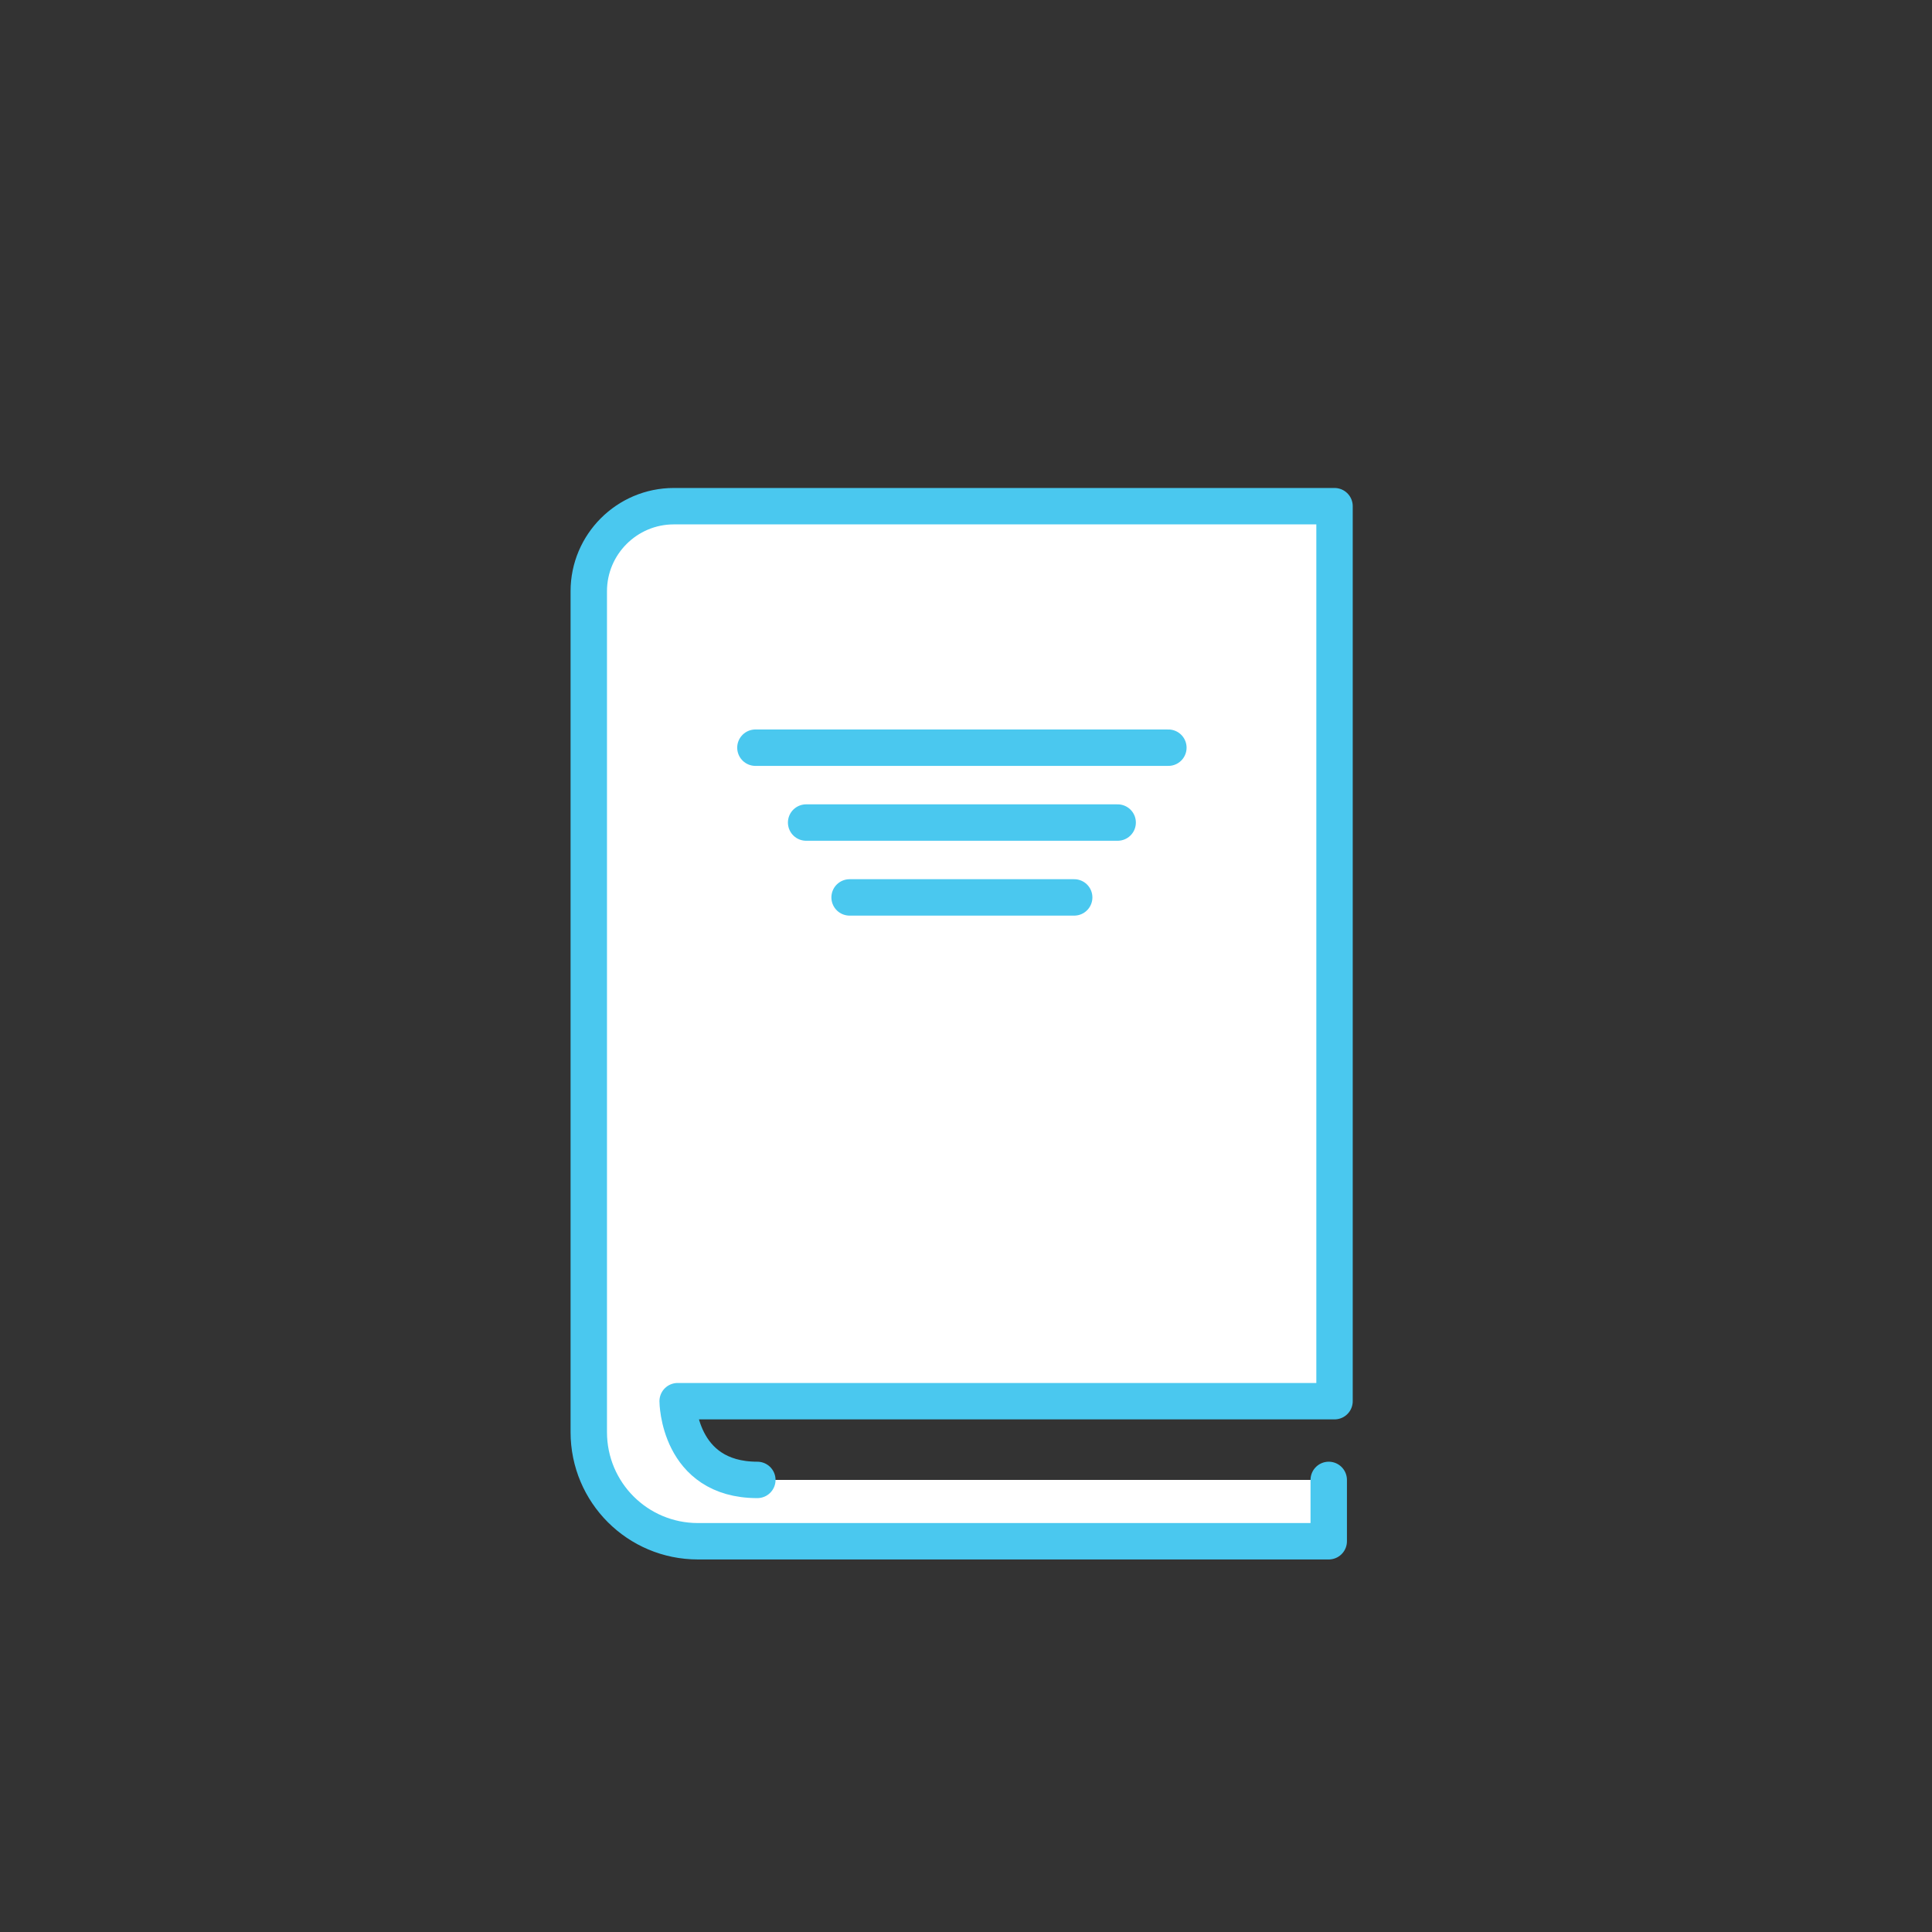 <?xml version="1.0" encoding="utf-8"?>
<!-- Generator: Adobe Illustrator 19.2.1, SVG Export Plug-In . SVG Version: 6.00 Build 0)  -->
<svg version="1.1" xmlns="http://www.w3.org/2000/svg" xmlns:xlink="http://www.w3.org/1999/xlink" x="0px" y="0px"
	 viewBox="0 0 400 400" style="enable-background:new 0 0 400 400;" xml:space="preserve">
<rect x="0" y="0" width="400" height="400" fill="#333333" stroke="none"/>
<style type="text/css">
	.st0{fill:#FFFFFF;stroke:#4AC8EF;stroke-width:7.538;stroke-linecap:round;stroke-linejoin:round;stroke-miterlimit:10;}
	.st1{fill:none;stroke:#4AC8EF;stroke-width:7.538;stroke-linecap:round;stroke-linejoin:round;stroke-miterlimit:10;}
	.st2{fill:#F4F7F8;stroke:#F16162;stroke-width:7.519;stroke-linecap:round;stroke-linejoin:round;stroke-miterlimit:10;}
	.st3{fill:none;stroke:#F16162;stroke-width:7.519;stroke-linecap:round;stroke-linejoin:round;stroke-miterlimit:10;}
	.st4{fill:#F16162;}
	.st5{display:none;}
	.st6{display:inline;}
	.st7{fill:none;stroke:#79C367;stroke-width:7.529;stroke-linecap:round;stroke-linejoin:round;stroke-miterlimit:10;}
	
		.st8{display:inline;fill:none;stroke:#F16162;stroke-width:7.53;stroke-linecap:round;stroke-linejoin:round;stroke-miterlimit:10;}
</style>
<g id="Layer_1">
	<g id="Layer_1_1_">
		<g>
			<path class="st0" d="M275.1,306.4v12.7H144.5c-12.5,0-22.6-10.1-22.6-22.6v-14V123.8v-1.4c0-9.7,7.9-17.6,17.6-17.6h136.8v185.3
				h-136c0,0,0.1,16.3,16.5,16.3"/>
			<line class="st1" x1="156.4" y1="154.8" x2="241.9" y2="154.8"/>
			<line class="st1" x1="166.9" y1="170.3" x2="231.4" y2="170.3"/>
			<line class="st1" x1="175.9" y1="185.8" x2="222.4" y2="185.8"/>
		</g>
	</g>
	<g id="Layer_2">
		<g>
			<polygon class="st2" points="592.8,287.1 678.9,156.5 642.1,132.3 555.6,263.6 571.1,260.4 573.5,274.9 588,271.5 			"/>
			<polyline class="st2" points="584,297 543,322.8 550.5,274.9 			"/>
			<path class="st2" d="M650.9,121.5l10.5-15.9c1.9-2.9,5.7-3.6,8.6-1.8l23.7,15.6c2.9,1.9,3.6,5.7,1.8,8.6L685,143.9"/>
			<line class="st3" x1="588" y1="271.5" x2="660.3" y2="161.8"/>
			<line class="st3" x1="571.1" y1="260.4" x2="628.6" y2="173.2"/>
			<polygon class="st4" points="564.4,311.8 545.4,299.3 543,322.8 			"/>
		</g>
	</g>
</g>
<g id="Layer_3_1_" class="st5">
	<g id="Layer_3" class="st6">
		<g>
			<circle class="st7" cx="198.8" cy="206.2" r="116.7"/>
			<path class="st7" d="M108.1,133.8c0,0-2.2,29.1,14.1,34.2c16.3,5,30.1,18.8,23.8,28.9c-6.3,10-6.3,31.4,11.3,33.9
				s16.3,28.9-2.5,28.9s-27.6,36.4-27.6,36.4"/>
			<path class="st7" d="M240.2,100.2c0,0,5,38.9-8.8,48.9s26.3,56.5-12.5,72.8s-21.3,28.9-8.8,31.4s51.4-6.3,48.9,23.8"/>
			<path class="st7" d="M289,134.4c0,0-17.5,39.8-18.7,51c-1.3,11.3,8.8,22.6,17.6,16.3c8.8-6.3,27.6,23.8,7.5,32.6"/>
		</g>
	</g>
</g>
<g id="Layer_2_1_" class="st5">
	<path class="st8" d="M90.6,316.6c0-52.9,47.5-95.7,106.2-95.7S303,263.7,303,316.6"/>
	<path class="st8" d="M243.1,122.4c6.2,8.9,9.5,18.2,9.5,29.8c0,30.6-24.8,55.4-55.4,55.4s-55.4-24.8-55.4-55.4s24.8-55.4,55.4-55.4
		c14,0,26.7,5.2,36.5,13.7c0,0-20.8,56.8-77.7,42.1"/>
	<path class="st8" d="M179.9,180.4c0,0,9.4,11.6,24,5.1"/>
	<path class="st8" d="M221.7,151c0,0,9.1-6.9,14.5,2.5"/>
	<path class="st8" d="M145.8,274.1"/>
</g>
</svg>
